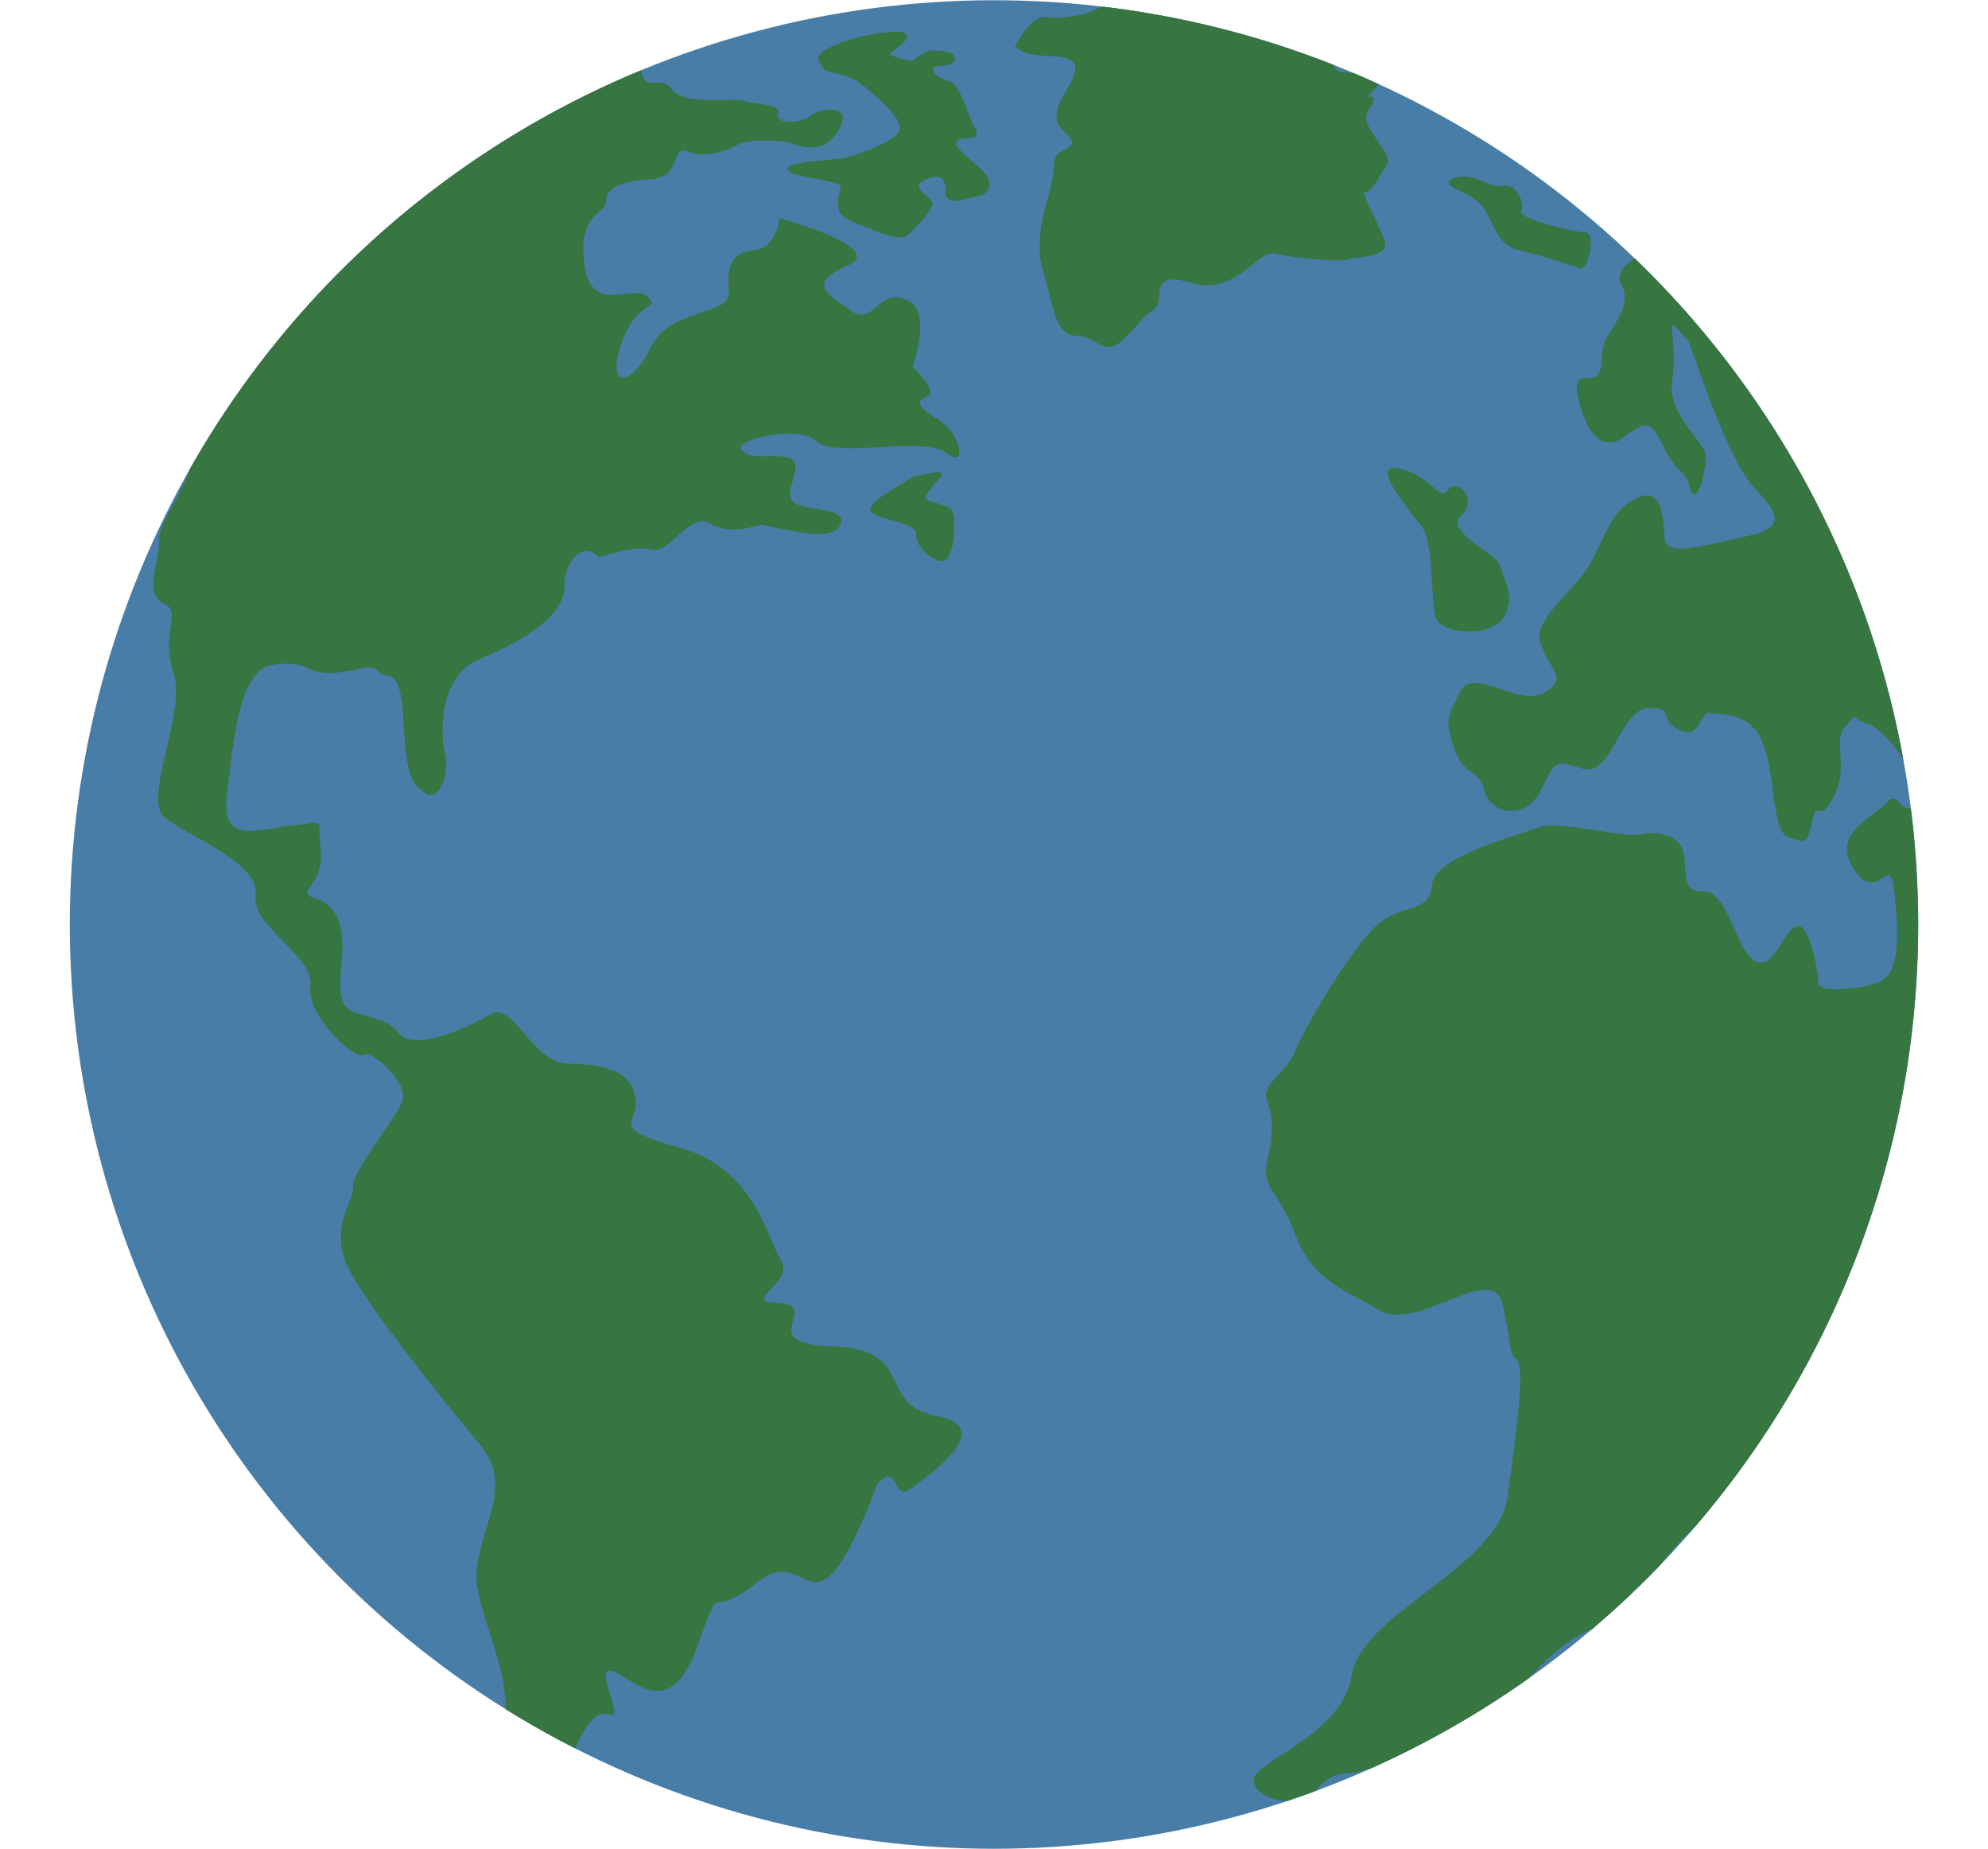 <svg id="Layer_1" data-name="Layer 1" xmlns="http://www.w3.org/2000/svg" xmlns:xlink="http://www.w3.org/1999/xlink" viewBox="0 0 600 558"><defs><style>.cls-1{fill:none;}.cls-2{fill:#487da8;}.cls-3{clip-path:url(#clip-path);}.cls-4{fill:#377541;}</style><clipPath id="clip-path"><circle class="cls-1" cx="300" cy="279" r="278.93"/></clipPath></defs><circle class="cls-2" cx="300" cy="279" r="278.93"/><g class="cls-3"><path class="cls-4" d="M69.07,116.82s-10.74,15.65-11.32,22.44S47.54,158.06,48,163.17s-4.86,16,1.24,18.8-1,8.17,3.1,20.87-9.7,38.37-2.47,44,28.68,13.72,27.27,23.25,17.81,18.37,16.54,27.45,13.54,22.54,16.06,20.82,14.24,8.82,11.52,14.47-15.7,22.1-14.71,25.39-8.17,12.45-.79,25.65,27.62,38.29,39.28,52.3-3.77,28.72-.83,43.56,9.53,24.31,8.31,41.37,27.76,36.34,27.76,36.34,5.73,2.62,5.91-4-17.12-15.43-14-22.61,6.76-15.35,11.73-13.37-5-15,.78-13.22,17.14,16.13,25.53-6.85,2.14-7,18.38-19.93,16.27,22.5,36.23-29.67c6.25-7.15,4.48,5.59,9.95,1.53s26.46-18.5,7.92-22-5.91-20.21-31.32-21-1.66-12.56-17.42-13.19c-9.92-.4,5.86-6.33,1.76-12.71s-7.84-27.74-30.38-34-12.33-7.08-13.54-15S183.4,321.27,171.7,321s-16.48-19.21-23.85-14.82-23.09,11.38-27.63,5.47-13.8-4.21-16.39-8.62,0-12.69-.6-19.8-3.11-10.6-8.63-12.29,3.36-4.1,2.19-14.12,2.42-8.92-8.51-7.72-21.76,6-19.79-9.35,3.4-37.9,14.05-39.18,9,2.14,16.14,2.5,13.15-3.54,15.52-.4,6.76-3.37,7.62,15.6,3.87,19,6.8,21.24,7.34-4.25,5.68-11.7-1.44-24,10.3-28.85,25.76-12.6,25.76-21.84,6.57-13.67,10.35-8.9c0,0,10.84-3.93,16-2.36s11.61-11.73,17.67-7.88,15.17.32,15.17.32c7.61,1.4,21.59,5.66,24.11,0s-12.13-3.7-14.65-7.28,4.8-11.8-1.68-13-9.94,1-13.43-2.08,17.3-8,22.54-2.77,32.67-1.7,39.12,3.48,4.59-5.84-2.2-9.91-7.08-5.78-3.47-7.09-4.49-9-4.49-9,6.49-17.31-2.23-20.37-9.38,8.39-16.32,3.47-13.59-8.16-1.08-13.59-20.56-14.3-20.56-14.3-.74,9-7.77,9.68-8,5.2-7.46,12.6-17.87,4.6-23.52,16.54-13.64,13.12-9-.74,12.37-10.29,8-14.43-17.11,6-19.1-9.84,6.54-14.88,6.56-18.9,4.25-6,13.7-6.72,5.67-10.68,11-8.27,13.59-1.08,15.14-2.21,11.86-2,17.63.15,10.82.08,13.46-6-6.45-5.18-9.19-2.8-10.87,2.72-9.86-.59-7.24-2.61-10.07-3.87-17.83,1.8-21.86-3.45-8.69,2.17-9.54-6.92C193.27,20.2,136.82,34.47,69.07,116.82Z"/><path class="cls-4" d="M306.33,14.17c6.06,4.65,15.57.88,17.95,5.35S314,33.21,321,39.53s-2.71,4.31-2.86,9.4a44.7,44.7,0,0,1-1.72,10.22s-4.59,13.54-1.68,22.37,3.34,19.7,9.85,19.81,8.78,6.42,14,1.48,6.45-7.38,9.92-9.59-2.65-12,10.92-7.88,20.27-10.17,25.46-8.82,20.21,2.65,21.88,1.76,13.16-.26,11.1-5.76-7.54-15.11-5.83-14.58,4.47-5.33,6.35-7.85-2.24-6.44-5.12-11.52,1.77-6.54,1.31-8.67-4.18,1.38-.45-2.13,2.94-5.3-6.65-5.79-1.66-4.71-3.66-6.86S387.26,5,383.53,6.28s-10.6-3-12.35-.89S352.37.32,348.76.55,333,1.29,331.07,2.68,321,6,315.94,5.15,306.33,14.17,306.33,14.17Z"/><path class="cls-4" d="M269.94,9.59c-8.37.12-23.74,4.73-22.93,8.28,1.33,5.87,7,2.58,13.72,8.1S273.44,37.13,271,40.21,258.6,46.8,254.9,47.6s-17.76,1.1-17.27,3.55,16.4,3.09,16.11,5.3-3.05,7.51,2.7,10,14.81,6.81,17.42,4.54,8.82-8.82,7.39-10.41-5.68-4-3.28-5.6,7.57-3.45,7.37,2.24,5.76,2.53,9.34,2.08,5.71-3.63,2.25-7.37-10.55-8.2-7.8-9.66,7.45.73,5-3.85-4.41-13.24-7.67-13.85-6.14-3.79-4.41-4.41,5.69.2,6.09-2.37-5.76-2.52-7.27-2.59-5.6,3.28-5.6,3.28-7.59-1.55-6.57-2.39S278.81,9.47,269.94,9.59Z"/><path class="cls-4" d="M276,143.69c-5.56,3.46-16.21,8.81-12.64,11.18s13.61,2.86,13.18,6.6,6.75,9.79,9.28,7.12,2.66-12.94,1.44-14.6-4.71-1.86-7.48-3.14,8.81-9.34,2.51-8.25Z"/><path class="cls-4" d="M496.15,251.65c-5.44,1.76-26-4.4-32-1.93s-31.35,8.73-32,17.43-8.72,5.25-16.49,12-21.91,31-24.69,37.94-10.17,10-8.64,14.53,2.35,8.5.25,18.14,3.15,8.68,8.16,22.4,13.92,16.5,25.57,23.25,34-14.88,37.11-2,1.75,15.1,4.3,16.92.21,20.24-2.74,41.48S410.69,487.12,408,505.46s-30.12,26.24-29.66,31.81,10.6,7.36,15.14,5.83,5.05-7.73,13.52-8,44.13-15.19,49.5-22.44,17.13-20.66,27-21.46,22.24-36.37,42.48-36.59,60.43-113.43,61.89-155.34,2.46-116.84-51.55-196.08c0,0-.29,16.39-3.9,12.86s-16-12.26-12.85-16.52-1.38-11.27-5-14.8-13.27-4.54-14.79-7.61-13.39,3.52-10.59,8.31.19,9.16-2.41,13.53-2.89,3.21-3.56,11.29-9.13-.89-7,9.44,7.27,17,13.76,12.33,7.88-6,12,2.63,6.3,6.31,8.19,12.75,5.26-6.53,4.49-10.53S503,125,504.73,114.42s-2.28-19.69,1.63-15,2.5,1.09,6.21,11.77,11,29.84,16.82,36,11.14,11.76-1.52,14.48-25,6.61-25.45,1-.47-15.46-7.66-12.64-9,8.46-13.88,18.36-18.16,17.85-16,25.52S474,204.8,466,209.08s-21.3-7.94-25.11-.54-5.08,8.21-2.09,17.09,7.47,6,9.24,13,12.24,9.25,17-.13,3.87-9,12.66-6.5S489,214.1,497.33,213.72s2.63,2.77,9.27,6.41,6.48-5.71,9.62-5,12.2-.63,16,9.53,2.49,26.32,7.61,28,5.53,2.3,7.13-5,1.75,2,6.54-7.35-.77-16.62,3.52-21.17.57-2.62,6.74-.72,19.08,20.62,14.39,24.53-5-4.92-8.6-.78-17.41,9.37-9.92,20.32,10.72-6.43,12.17,7.05,1.37,23.88-4.14,26.52-18.88,3.56-18.83.82-2.51-18.64-6.63-17.35-6.87,13.86-12.69,10.4-7.93-21.48-15.72-21-3.41-9.52-6.79-14.1S496.15,251.65,496.15,251.65Z"/><path class="cls-4" d="M425,142.16c-14.11-5.15,0,11.49,4.06,16.72s2.41,24.63,4.67,28.28,11.66,4.12,15.24,2.53,5-2.1,6.22-6.68-1.61-9-2.54-12.47S435.73,160.37,441,155.6s-1.33-11.65-3.82-7.9S432.63,145,425,142.16Z"/><path class="cls-4" d="M438,54.19c-3.67,2,5.95,3.67,9.35,8s4,11.67,11.17,13.34,16.63,4.8,18.51,5.52,5.23-10.68,1.33-10.91S458,66,459.14,63.64s-1.57-8.55-5.62-7.57S443.81,51,438,54.19Z"/></g></svg>